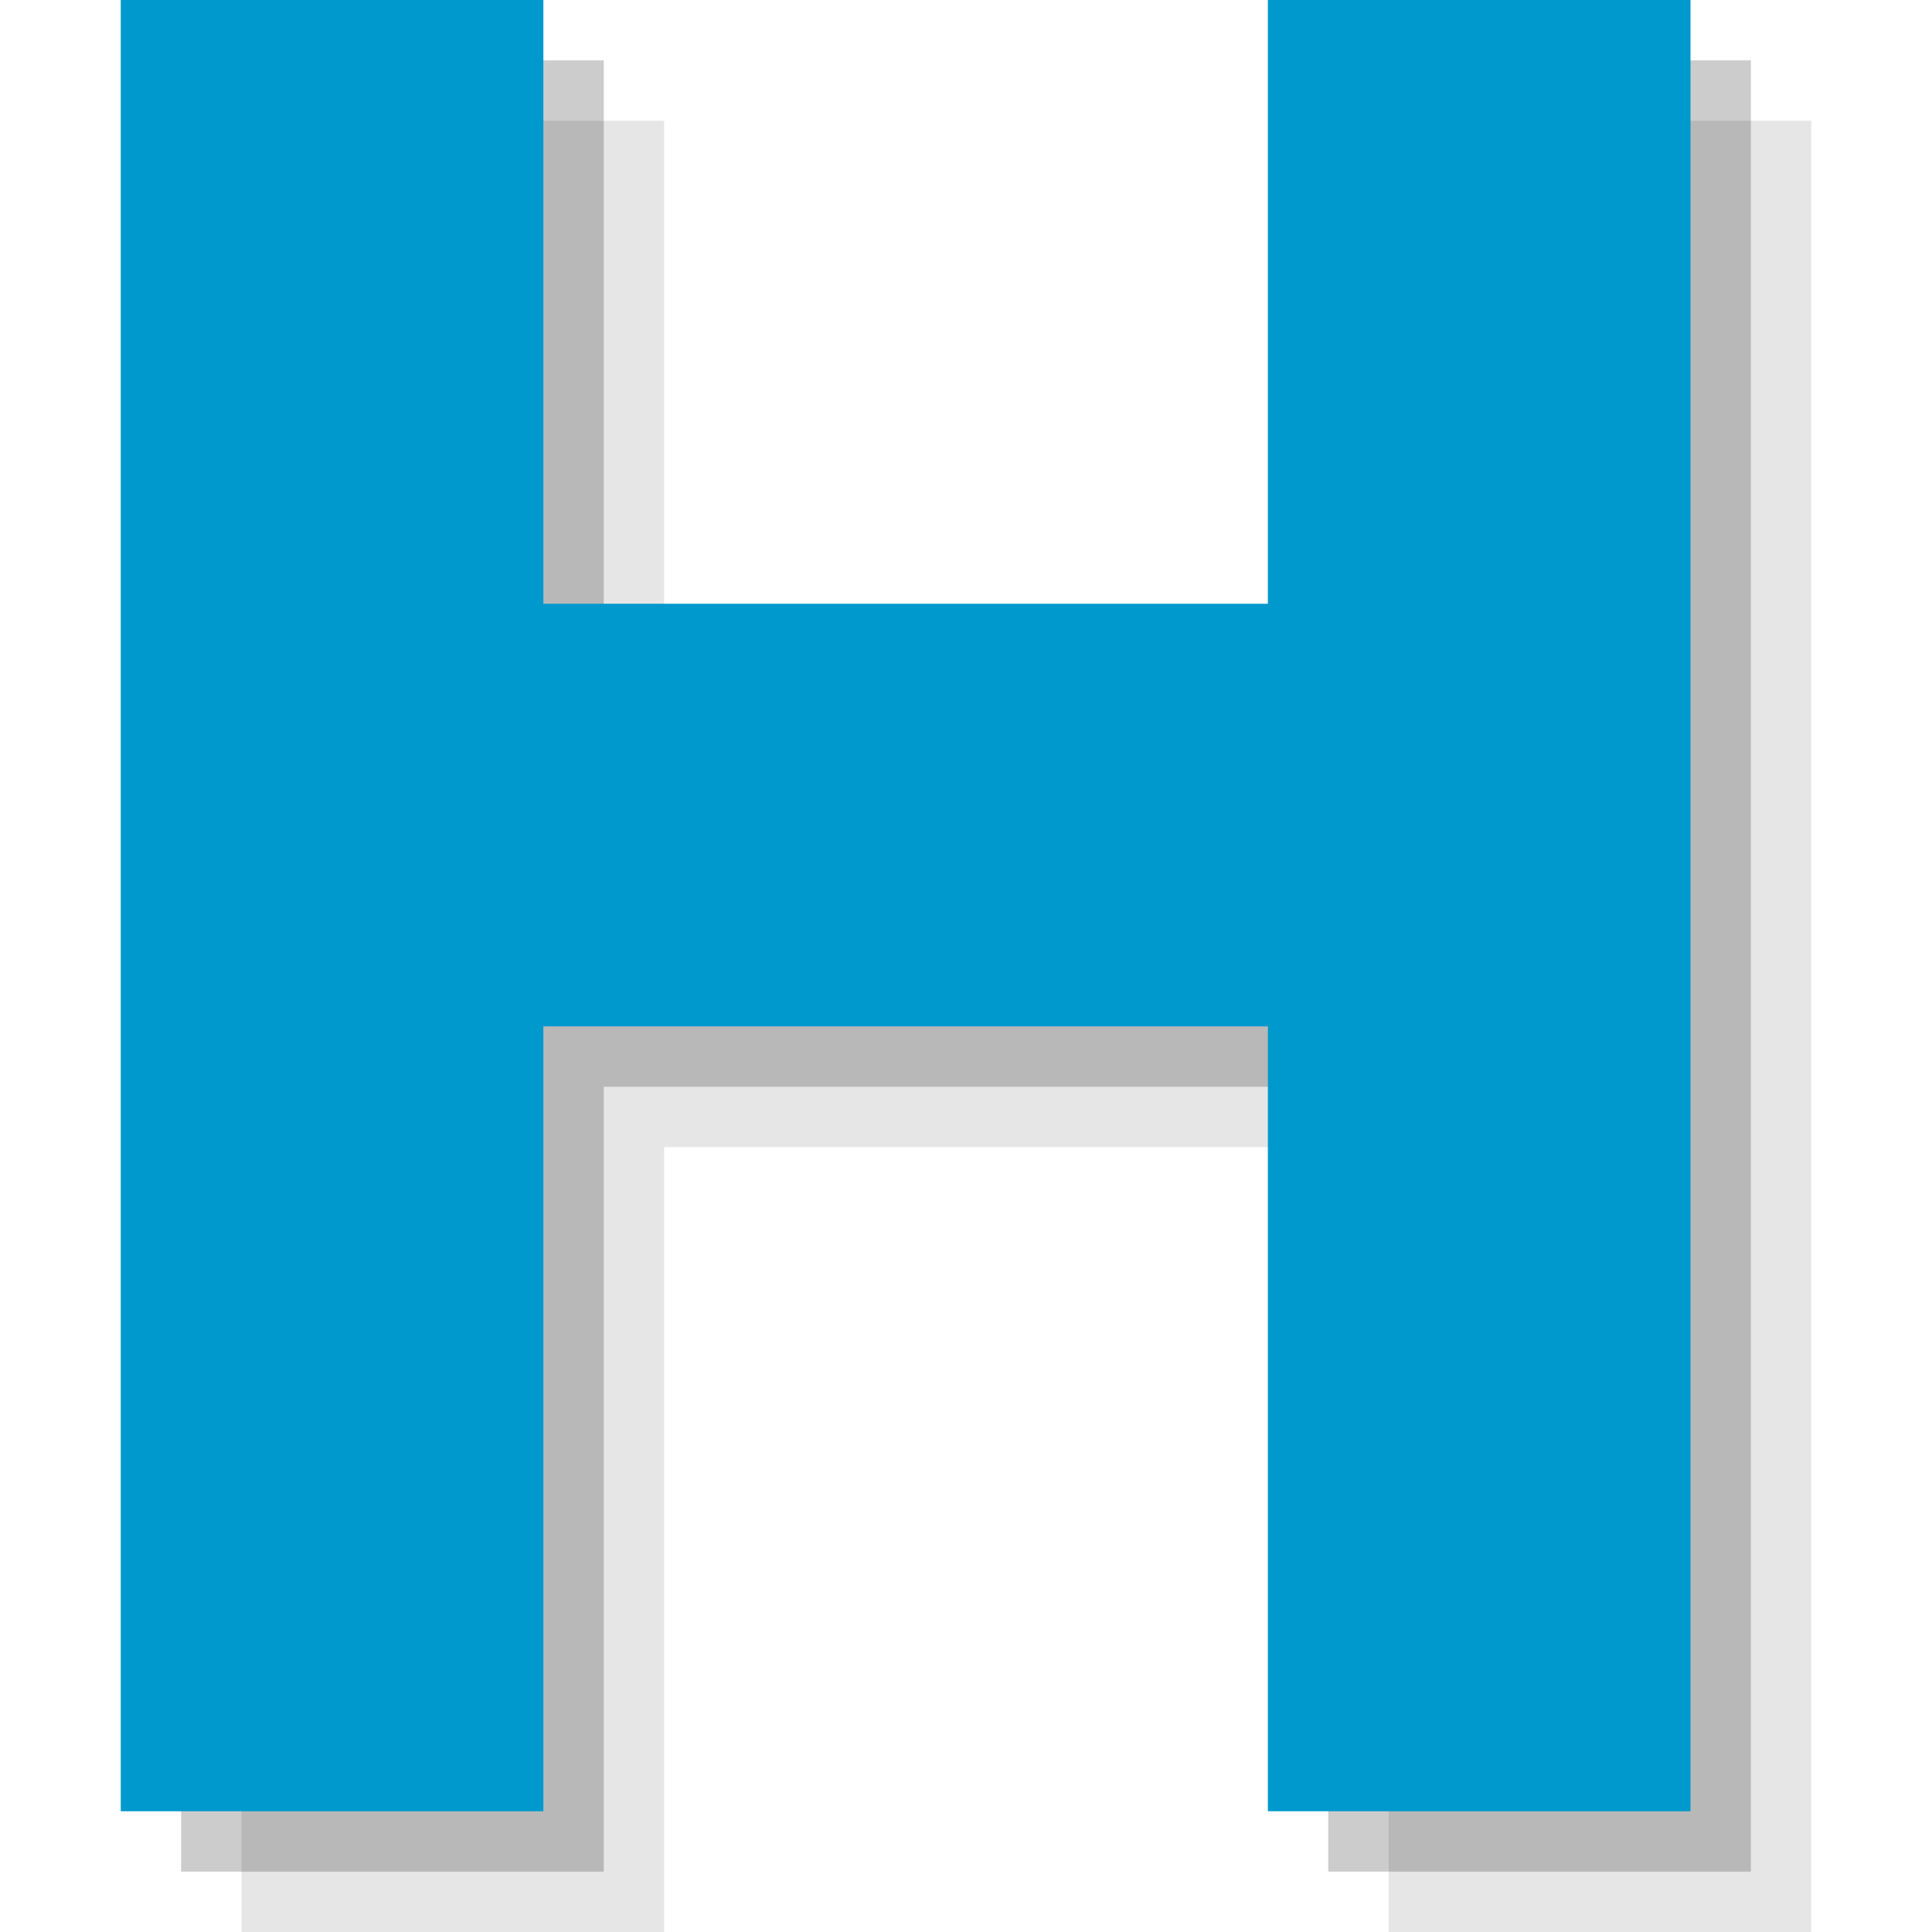 <?xml version="1.0" encoding="utf-8"?>
<!-- Generator: Adobe Illustrator 18.1.1, SVG Export Plug-In . SVG Version: 6.00 Build 0)  -->
<svg version="1.1" id="Icons" xmlns="http://www.w3.org/2000/svg" xmlns:xlink="http://www.w3.org/1999/xlink" x="0px" y="0px"
	 viewBox="0 0 32 32" enable-background="new 0 0 32 32" xml:space="preserve">
<g opacity="0.1">
	<polygon points="11,2 4,2 4,32 11,32 11,19 23,19 23,32 30,32 30,2 23,2 23,12 11,12 	"/>
</g>
<g opacity="0.2">
	<polygon points="10,1 3,1 3,31 10,31 10,18 22,18 22,31 29,31 29,1 22,1 22,11 10,11 	"/>
</g>
<g>
	<polygon fill="#0099CD" points="9,0 2,0 2,30 9,30 9,17 21,17 21,30 28,30 28,0 21,0 21,10 9,10 	"/>
</g>
</svg>
